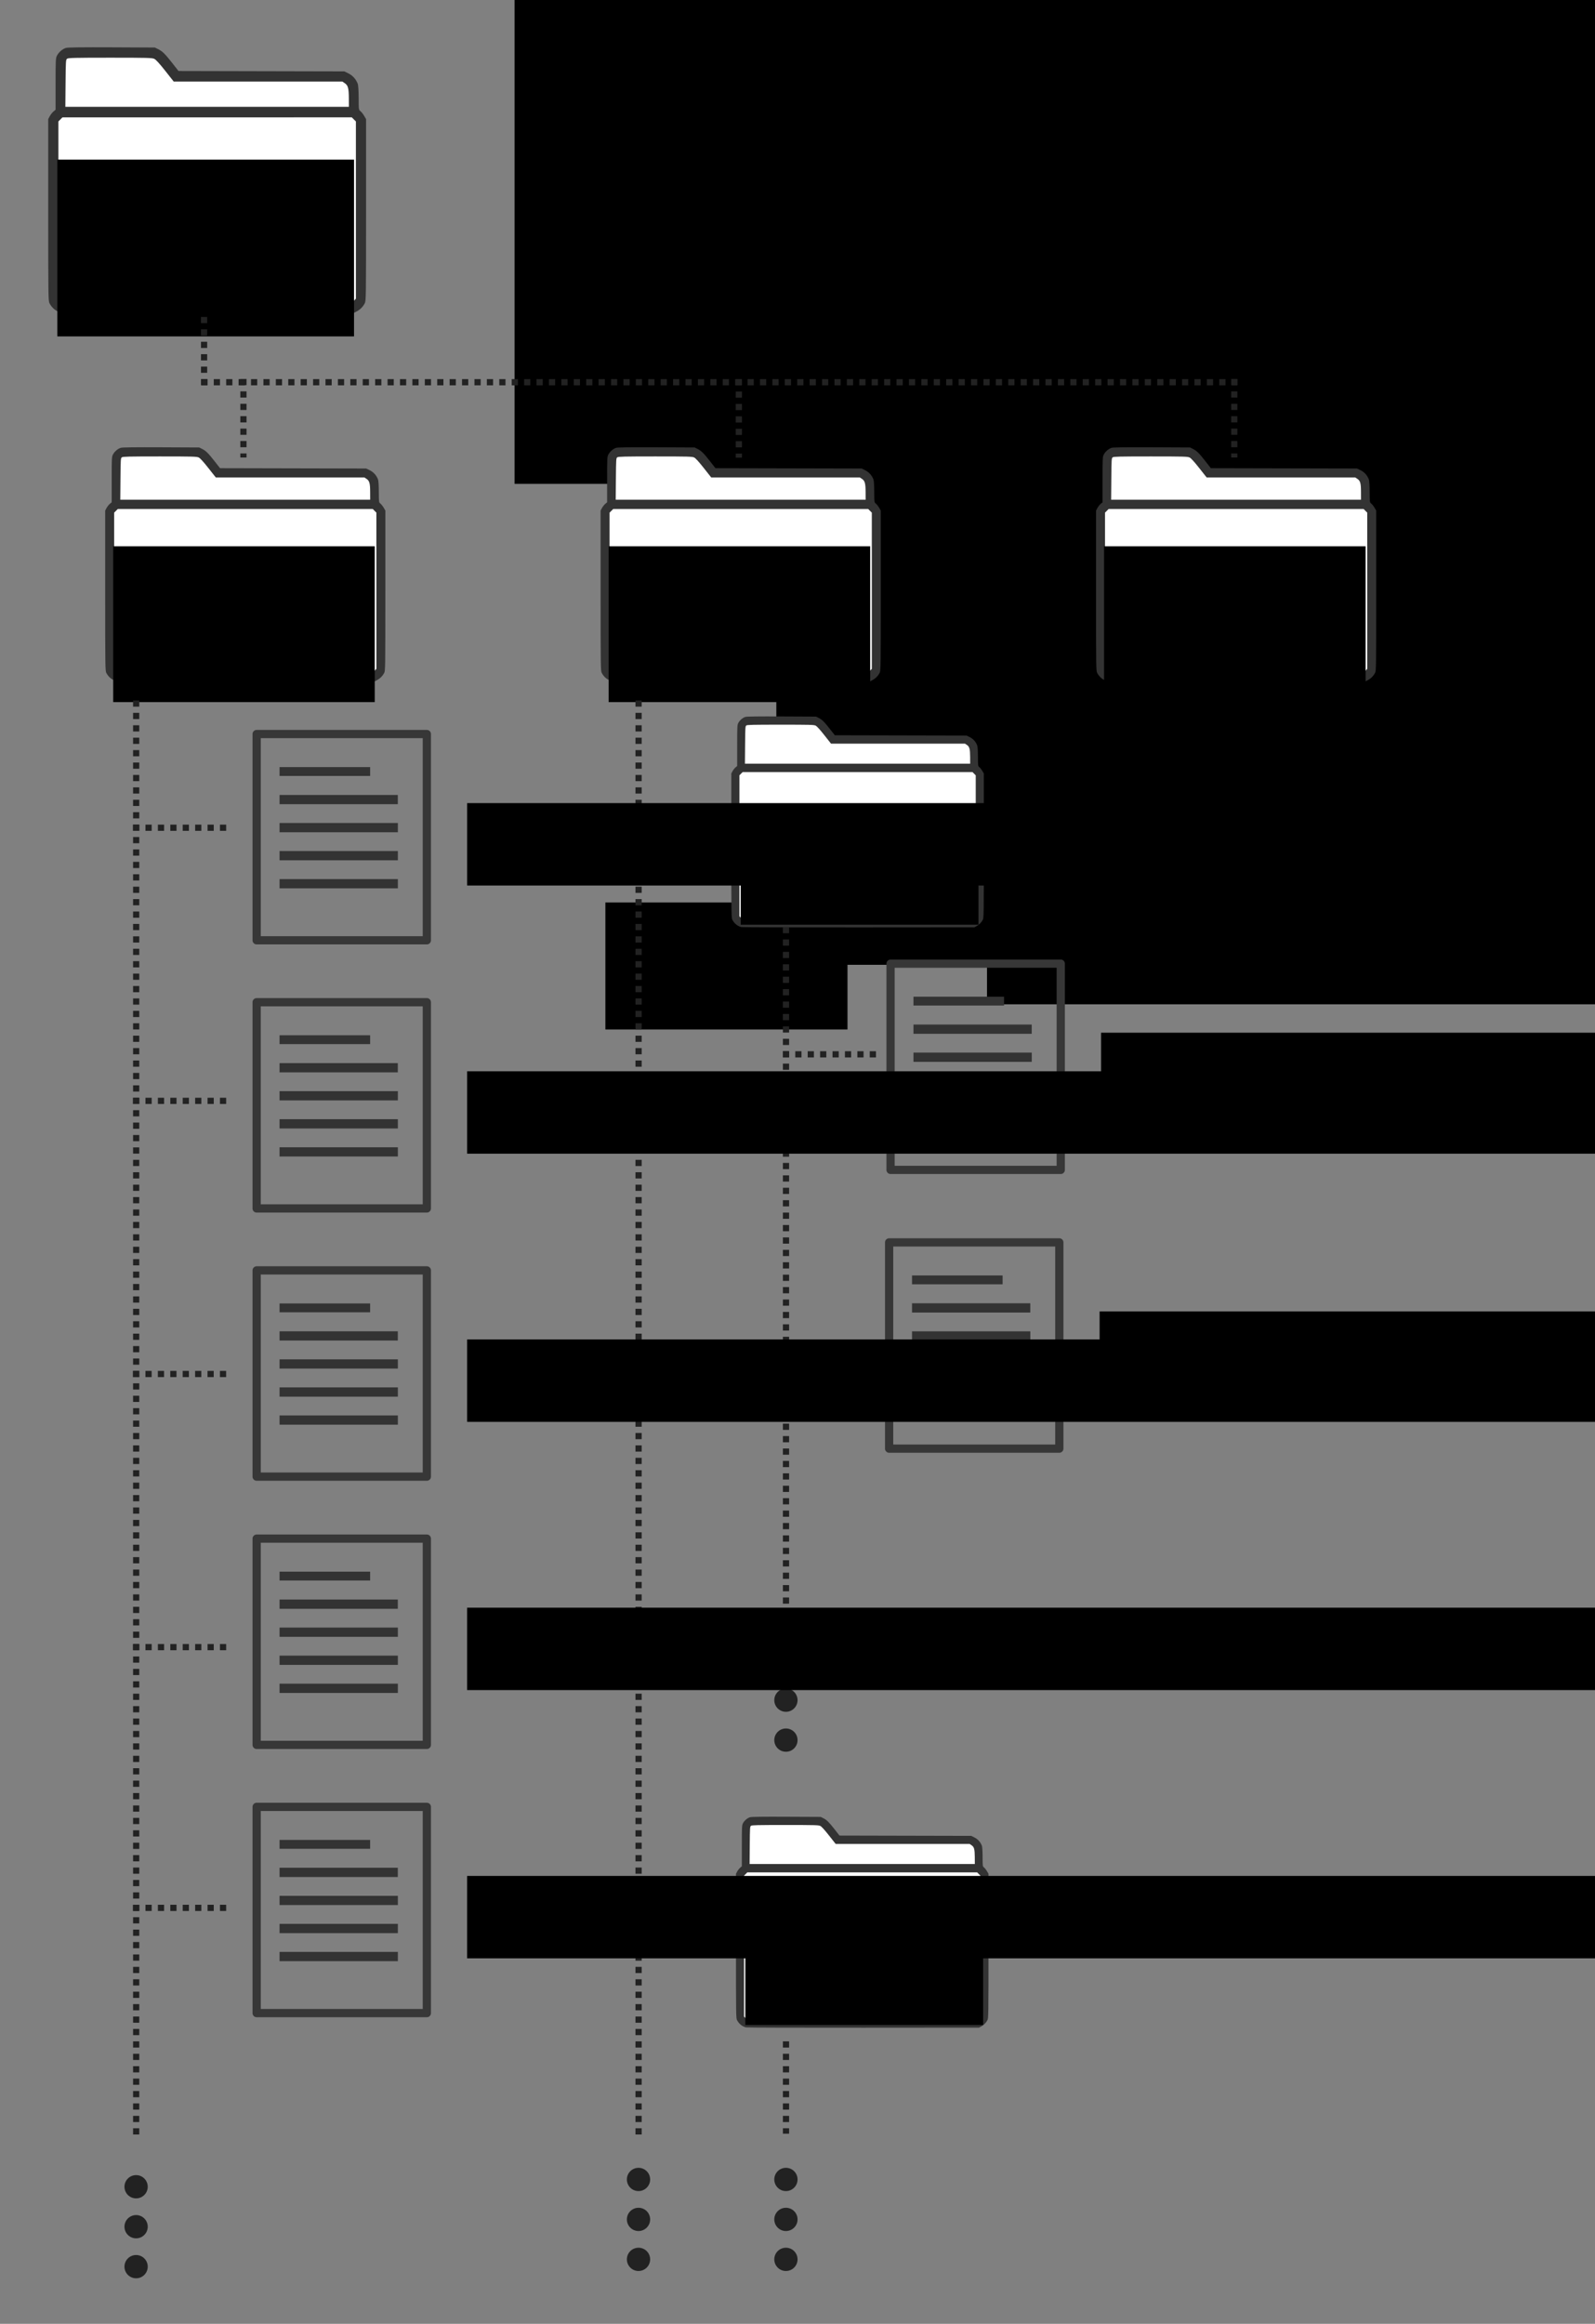<?xml version="1.0" encoding="UTF-8" standalone="no"?>
<!-- Created with Inkscape (http://www.inkscape.org/) -->

<svg
   xmlns:dc="http://purl.org/dc/elements/1.1/"
   xmlns:cc="http://creativecommons.org/ns#"
   xmlns:rdf="http://www.w3.org/1999/02/22-rdf-syntax-ns#"
   xmlns:svg="http://www.w3.org/2000/svg"
   xmlns="http://www.w3.org/2000/svg"
   xmlns:sodipodi="http://sodipodi.sourceforge.net/DTD/sodipodi-0.dtd"
   xmlns:inkscape="http://www.inkscape.org/namespaces/inkscape"
   version="1.1"
   id="svg1807"
   xml:space="preserve"
   width="67.991mm"
   height="99.042mm"
   viewBox="0 0 256.974 374.331"
   sodipodi:docname="schematic_design_dos.svg"
   inkscape:version="0.92.3 (2405546, 2018-03-11)"
   inkscape:export-filename="/home/sph/code/aiida/env/repo/aiida-core/docs/source/internals/include/images/repository/schematic_design_dos.png"
   inkscape:export-xdpi="300"
   inkscape:export-ydpi="300"><rect x="0" y="0" width="256.974" height="374.331" fill="#808080" stroke="none"/><defs
     id="defs1811" /><sodipodi:namedview
     pagecolor="#ffffff"
     bordercolor="#666666"
     borderopacity="1"
     objecttolerance="10"
     gridtolerance="10"
     guidetolerance="10"
     inkscape:pageopacity="0"
     inkscape:pageshadow="2"
     inkscape:window-width="3775"
     inkscape:window-height="2105"
     id="namedview1809"
     showgrid="false"
     showguides="false"
     units="mm"
     inkscape:measure-start="0,0"
     inkscape:measure-end="0,0"
     inkscape:zoom="4"
     inkscape:cx="33.433291"
     inkscape:cy="171.83944"
     inkscape:window-x="3265"
     inkscape:window-y="27"
     inkscape:window-maximized="1"
     inkscape:current-layer="layer3"
     fit-margin-top="2"
     fit-margin-left="2"
     fit-margin-right="2"
     fit-margin-bottom="2"
     inkscape:lockguides="true" /><g
     inkscape:groupmode="layer"
     id="layer3"
     inkscape:label="DOS base"
     style="display:inline"
     transform="translate(1.8908544e-6,-3.917846e-5)"><flowRoot
       transform="translate(-3.972,0.924)"
       style="font-style:normal;font-variant:normal;font-weight:normal;font-stretch:normal;font-size:13.333px;line-height:1.25;font-family:sans-serif;-inkscape-font-specification:sans-serif;letter-spacing:0px;word-spacing:0px;display:inline;fill:#000000;fill-opacity:1;stroke:none"
       id="flowRoot2750-8"
       xml:space="preserve"><flowRegion
         style="font-style:normal;font-variant:normal;font-weight:normal;font-stretch:normal;font-family:sans-serif;-inkscape-font-specification:sans-serif"
         id="flowRegion2752-1"><rect
           style="font-style:normal;font-variant:normal;font-weight:normal;font-stretch:normal;font-family:sans-serif;-inkscape-font-specification:sans-serif"
           y="7.412"
           x="162.988"
           height="153.442"
           width="348.25"
           id="rect2754-2" /></flowRegion><flowPara
         id="flowPara2756-4" /></flowRoot><flowRoot
       transform="translate(-3.972,0.924)"
       style="font-style:normal;font-variant:normal;font-weight:normal;font-stretch:normal;font-size:40px;line-height:1.25;font-family:sans-serif;-inkscape-font-specification:sans-serif;letter-spacing:0px;word-spacing:0px;display:inline;fill:#000000;fill-opacity:1;stroke:none"
       id="flowRoot2758-7"
       xml:space="preserve"><flowRegion
         style="font-style:normal;font-variant:normal;font-weight:normal;font-stretch:normal;font-family:sans-serif;-inkscape-font-specification:sans-serif"
         id="flowRegion2760-8"><rect
           style="font-style:normal;font-variant:normal;font-weight:normal;font-stretch:normal;font-family:sans-serif;-inkscape-font-specification:sans-serif"
           y="-3.194"
           x="129.047"
           height="157.685"
           width="347.897"
           id="rect2762-6" /></flowRegion><flowPara
         id="flowPara2764-3" /></flowRoot><flowRoot
       transform="translate(-3.972,0.924)"
       style="font-style:normal;font-variant:normal;font-weight:normal;font-stretch:normal;font-size:40px;line-height:1.25;font-family:'Accanthis ADF Std No3';-inkscape-font-specification:'Accanthis ADF Std No3';letter-spacing:0px;word-spacing:0px;display:inline;fill:#000000;fill-opacity:1;stroke:none"
       id="flowRoot2774-7"
       xml:space="preserve"><flowRegion
         id="flowRegion2776-7"><rect
           y="-11.105"
           x="86.875"
           height="88.125"
           width="139.5"
           id="rect2778-2" /></flowRegion><flowPara
         id="flowPara2780-3" /></flowRoot><flowRoot
       transform="matrix(1.269,0,0,1.269,-107.951,202.821)"
       style="font-style:normal;font-variant:normal;font-weight:normal;font-stretch:normal;font-size:8.407px;line-height:1.25;font-family:sans-serif;-inkscape-font-specification:sans-serif;letter-spacing:0px;word-spacing:0px;display:inline;fill:#000000;fill-opacity:1;stroke:none"
       id="flowRoot2766-3-5-79-7"
       xml:space="preserve"><flowRegion
         style="font-style:normal;font-variant:normal;font-weight:normal;font-stretch:normal;font-family:sans-serif;-inkscape-font-specification:sans-serif"
         id="flowRegion2768-0-6-7-2"><rect
           style="font-style:normal;font-variant:normal;font-weight:normal;font-stretch:normal;font-family:sans-serif;-inkscape-font-specification:sans-serif"
           y="-45.267"
           x="161.927"
           height="16.12"
           width="30.739"
           id="rect2770-3-5-2-5" /></flowRegion><flowPara
         id="flowPara2772-2-4-2-3" /></flowRoot><g
       style="display:inline"
       id="g2966-3-3-7"
       transform="matrix(1.333,0,0,-1.333,40.495,1017.944)" /><g
       style="display:inline"
       transform="matrix(1.333,0,0,-1.333,-214.91,1126.892)"
       id="g3379-6"><g
         style="display:inline"
         id="g43191-9-8-8"
         transform="matrix(0.107,0,0,-0.107,102.961,786.027)"><g
           id="g43186-2-4-1"><rect
             style="opacity:1;fill:#ffffff;fill-opacity:1;stroke:none;stroke-width:3;stroke-miterlimit:4;stroke-dasharray:none;stroke-dashoffset:0;stroke-opacity:1"
             id="rect43179-0-8-3"
             width="342"
             height="218"
             x="606.473"
             y="-426.351" /><path
             style="opacity:1;fill:#ffffff;fill-opacity:1;stroke:none;stroke-width:3;stroke-miterlimit:4;stroke-dasharray:none;stroke-dashoffset:0;stroke-opacity:1"
             d="m 611.473,-490.351 113.5,-0.5 7.5,8 16.5,22 h -137.5 z"
             id="rect43183-6-8-6"
             inkscape:connector-curvature="0"
             sodipodi:nodetypes="cccccc" /><rect
             style="opacity:1;fill:#ffffff;fill-opacity:1;stroke:none;stroke-width:3;stroke-miterlimit:4;stroke-dasharray:none;stroke-dashoffset:0;stroke-opacity:1"
             id="rect43181-8-3-4"
             width="325.5"
             height="34.5"
             x="613.473"
             y="-464.851" /></g><path
           inkscape:connector-curvature="0"
           id="path24637-9-8-0"
           d="m 613.239,-201.786 c -5.465,-1.339 -9.897,-4.929 -12.789,-10.359 -1.42,-2.665 -1.477,-6.787 -1.477,-105.411 V -420.193 l 1.749,-3.269 c 0.962,-1.798 2.834,-4.182 4.161,-5.299 l 2.412,-2.03 v -29.011 c 0,-27.154 0.099,-29.204 1.538,-32.027 2.051,-4.02 6.435,-7.755 10.333,-8.805 2.153,-0.58 18.8,-0.782 51.725,-0.628 l 48.551,0.227 3.642,1.813 c 4.944,2.461 7.898,5.366 16.077,15.809 l 6.973,8.904 93.65,0.211 93.65,0.211 4.645,2.281 c 4.809,2.361 8.643,6.664 10.552,11.84 0.565,1.532 0.954,7.772 0.991,15.883 0.06,13.275 0.073,13.369 2.042,14.919 1.09,0.857 2.963,3.227 4.161,5.266 l 2.179,3.707 v 102.637 c 0,98.624 -0.058,102.746 -1.477,105.411 -2.068,3.883 -5.116,6.987 -8.826,8.989 l -3.17,1.711 -164.458,0.121 c -90.452,0.067 -165.527,-0.141 -166.835,-0.462 z m 331.144,-13.374 2.13,-2.223 v -100.079 -100.079 l -2.317,-2.317 -2.317,-2.317 H 778.489 615.099 l -2.317,2.317 -2.317,2.317 v 100.213 100.213 l 2.089,2.089 2.089,2.09 H 778.449 942.254 Z m -5.841,-228.612 c -0.052,-11.33 -0.92,-14.518 -4.63,-17.013 l -2.693,-1.811 h -95.245 -95.245 l -9.605,-12.172 c -6.533,-8.279 -10.483,-12.588 -12.349,-13.474 -2.449,-1.162 -7.799,-1.302 -49.828,-1.302 -39.399,0 -47.336,0.184 -48.623,1.124 -1.462,1.068 -1.55,2.45 -1.767,27.74 l -0.229,26.616 h 160.129 160.129 l -0.045,-9.709 z"
           style="fill:#333333;fill-opacity:1" /></g><flowRoot
         xml:space="preserve"
         id="flowRoot2766-7-3"
         style="font-style:normal;font-variant:normal;font-weight:normal;font-stretch:normal;font-size:5.255px;line-height:1.25;font-family:sans-serif;-inkscape-font-specification:sans-serif;letter-spacing:0px;word-spacing:0px;fill:#000000;fill-opacity:1;stroke:none"
         transform="matrix(0.952,0,0,-0.952,15.707,775.569)"><flowRegion
           id="flowRegion2768-5-5"
           style="font-style:normal;font-variant:normal;font-weight:normal;font-stretch:normal;font-family:sans-serif;-inkscape-font-specification:sans-serif"><rect
             id="rect2770-2-8"
             width="37.67"
             height="22.437"
             x="160.129"
             y="-53.067"
             style="font-style:normal;font-variant:normal;font-weight:normal;font-stretch:normal;font-family:sans-serif;-inkscape-font-specification:sans-serif" /></flowRegion><flowPara
           id="flowPara2772-4-5"
           style="font-style:normal;font-variant:normal;font-weight:bold;font-stretch:normal;font-family:sans-serif;-inkscape-font-specification:'sans-serif Bold';text-align:center;text-anchor:middle;fill:#222222;fill-opacity:1">CONTAINER</flowPara></flowRoot></g><path
       style="display:inline;fill:none;stroke:#222222;stroke-width:1;stroke-linecap:butt;stroke-linejoin:miter;stroke-miterlimit:4;stroke-dasharray:1, 1;stroke-dashoffset:0;stroke-opacity:1"
       d="M 32.88,51.054 V 62.364"
       id="path3124-5-1-0"
       inkscape:connector-curvature="0"
       sodipodi:nodetypes="cc" /><g
       style="display:inline"
       transform="matrix(1.175,0,0,-1.175,-179.338,1058.654)"
       id="g3379-6-9"><g
         style="display:inline"
         id="g43191-9-8-8-3"
         transform="matrix(0.107,0,0,-0.107,102.961,786.027)"><g
           id="g43186-2-4-1-7"><rect
             style="opacity:1;fill:#ffffff;fill-opacity:1;stroke:none;stroke-width:3;stroke-miterlimit:4;stroke-dasharray:none;stroke-dashoffset:0;stroke-opacity:1"
             id="rect43179-0-8-3-4"
             width="342"
             height="218"
             x="606.473"
             y="-426.351" /><path
             style="opacity:1;fill:#ffffff;fill-opacity:1;stroke:none;stroke-width:3;stroke-miterlimit:4;stroke-dasharray:none;stroke-dashoffset:0;stroke-opacity:1"
             d="m 611.473,-490.351 113.5,-0.5 7.5,8 16.5,22 h -137.5 z"
             id="rect43183-6-8-6-5"
             inkscape:connector-curvature="0"
             sodipodi:nodetypes="cccccc" /><rect
             style="opacity:1;fill:#ffffff;fill-opacity:1;stroke:none;stroke-width:3;stroke-miterlimit:4;stroke-dasharray:none;stroke-dashoffset:0;stroke-opacity:1"
             id="rect43181-8-3-4-2"
             width="325.5"
             height="34.5"
             x="613.473"
             y="-464.851" /></g><path
           inkscape:connector-curvature="0"
           id="path24637-9-8-0-5"
           d="m 613.239,-201.786 c -5.465,-1.339 -9.897,-4.929 -12.789,-10.359 -1.42,-2.665 -1.477,-6.787 -1.477,-105.411 V -420.193 l 1.749,-3.269 c 0.962,-1.798 2.834,-4.182 4.161,-5.299 l 2.412,-2.03 v -29.011 c 0,-27.154 0.099,-29.204 1.538,-32.027 2.051,-4.02 6.435,-7.755 10.333,-8.805 2.153,-0.58 18.8,-0.782 51.725,-0.628 l 48.551,0.227 3.642,1.813 c 4.944,2.461 7.898,5.366 16.077,15.809 l 6.973,8.904 93.65,0.211 93.65,0.211 4.645,2.281 c 4.809,2.361 8.643,6.664 10.552,11.84 0.565,1.532 0.954,7.772 0.991,15.883 0.06,13.275 0.073,13.369 2.042,14.919 1.09,0.857 2.963,3.227 4.161,5.266 l 2.179,3.707 v 102.637 c 0,98.624 -0.058,102.746 -1.477,105.411 -2.068,3.883 -5.116,6.987 -8.826,8.989 l -3.17,1.711 -164.458,0.121 c -90.452,0.067 -165.527,-0.141 -166.835,-0.462 z m 331.144,-13.374 2.13,-2.223 v -100.079 -100.079 l -2.317,-2.317 -2.317,-2.317 H 778.489 615.099 l -2.317,2.317 -2.317,2.317 v 100.213 100.213 l 2.089,2.089 2.089,2.09 H 778.449 942.254 Z m -5.841,-228.612 c -0.052,-11.33 -0.92,-14.518 -4.63,-17.013 l -2.693,-1.811 h -95.245 -95.245 l -9.605,-12.172 c -6.533,-8.279 -10.483,-12.588 -12.349,-13.474 -2.449,-1.162 -7.799,-1.302 -49.828,-1.302 -39.399,0 -47.336,0.184 -48.623,1.124 -1.462,1.068 -1.55,2.45 -1.767,27.74 l -0.229,26.616 h 160.129 160.129 l -0.045,-9.709 z"
           style="fill:#333333;fill-opacity:1" /></g><flowRoot
         xml:space="preserve"
         id="flowRoot2766-7-3-4"
         style="font-style:normal;font-variant:normal;font-weight:normal;font-stretch:normal;font-size:6.306px;line-height:1.25;font-family:sans-serif;-inkscape-font-specification:sans-serif;letter-spacing:0px;word-spacing:0px;fill:#000000;fill-opacity:1;stroke:none"
         transform="matrix(0.952,0,0,-0.952,15.707,775.569)"><flowRegion
           id="flowRegion2768-5-5-7"
           style="font-style:normal;font-variant:normal;font-weight:normal;font-stretch:normal;font-family:sans-serif;-inkscape-font-specification:sans-serif"><rect
             id="rect2770-2-8-4"
             width="37.67"
             height="22.437"
             x="160.129"
             y="-53.067"
             style="font-style:normal;font-variant:normal;font-weight:normal;font-stretch:normal;font-family:sans-serif;-inkscape-font-specification:sans-serif" /></flowRegion><flowPara
           id="flowPara2772-4-5-4"
           style="font-style:normal;font-variant:normal;font-weight:bold;font-stretch:normal;font-family:sans-serif;-inkscape-font-specification:'sans-serif Bold';text-align:center;text-anchor:middle;fill:#222222;fill-opacity:1">PACKED</flowPara></flowRoot></g><g
       style="display:inline"
       transform="matrix(1.175,0,0,-1.175,-99.519,1058.654)"
       id="g3379-6-3"><g
         style="display:inline"
         id="g43191-9-8-8-0"
         transform="matrix(0.107,0,0,-0.107,102.961,786.027)"><g
           id="g43186-2-4-1-78"><rect
             style="opacity:1;fill:#ffffff;fill-opacity:1;stroke:none;stroke-width:3;stroke-miterlimit:4;stroke-dasharray:none;stroke-dashoffset:0;stroke-opacity:1"
             id="rect43179-0-8-3-6"
             width="342"
             height="218"
             x="606.473"
             y="-426.351" /><path
             style="opacity:1;fill:#ffffff;fill-opacity:1;stroke:none;stroke-width:3;stroke-miterlimit:4;stroke-dasharray:none;stroke-dashoffset:0;stroke-opacity:1"
             d="m 611.473,-490.351 113.5,-0.5 7.5,8 16.5,22 h -137.5 z"
             id="rect43183-6-8-6-8"
             inkscape:connector-curvature="0"
             sodipodi:nodetypes="cccccc" /><rect
             style="opacity:1;fill:#ffffff;fill-opacity:1;stroke:none;stroke-width:3;stroke-miterlimit:4;stroke-dasharray:none;stroke-dashoffset:0;stroke-opacity:1"
             id="rect43181-8-3-4-8"
             width="325.5"
             height="34.5"
             x="613.473"
             y="-464.851" /></g><path
           inkscape:connector-curvature="0"
           id="path24637-9-8-0-4"
           d="m 613.239,-201.786 c -5.465,-1.339 -9.897,-4.929 -12.789,-10.359 -1.42,-2.665 -1.477,-6.787 -1.477,-105.411 V -420.193 l 1.749,-3.269 c 0.962,-1.798 2.834,-4.182 4.161,-5.299 l 2.412,-2.03 v -29.011 c 0,-27.154 0.099,-29.204 1.538,-32.027 2.051,-4.02 6.435,-7.755 10.333,-8.805 2.153,-0.58 18.8,-0.782 51.725,-0.628 l 48.551,0.227 3.642,1.813 c 4.944,2.461 7.898,5.366 16.077,15.809 l 6.973,8.904 93.65,0.211 93.65,0.211 4.645,2.281 c 4.809,2.361 8.643,6.664 10.552,11.84 0.565,1.532 0.954,7.772 0.991,15.883 0.06,13.275 0.073,13.369 2.042,14.919 1.09,0.857 2.963,3.227 4.161,5.266 l 2.179,3.707 v 102.637 c 0,98.624 -0.058,102.746 -1.477,105.411 -2.068,3.883 -5.116,6.987 -8.826,8.989 l -3.17,1.711 -164.458,0.121 c -90.452,0.067 -165.527,-0.141 -166.835,-0.462 z m 331.144,-13.374 2.13,-2.223 v -100.079 -100.079 l -2.317,-2.317 -2.317,-2.317 H 778.489 615.099 l -2.317,2.317 -2.317,2.317 v 100.213 100.213 l 2.089,2.089 2.089,2.09 H 778.449 942.254 Z m -5.841,-228.612 c -0.052,-11.33 -0.92,-14.518 -4.63,-17.013 l -2.693,-1.811 h -95.245 -95.245 l -9.605,-12.172 c -6.533,-8.279 -10.483,-12.588 -12.349,-13.474 -2.449,-1.162 -7.799,-1.302 -49.828,-1.302 -39.399,0 -47.336,0.184 -48.623,1.124 -1.462,1.068 -1.55,2.45 -1.767,27.74 l -0.229,26.616 h 160.129 160.129 l -0.045,-9.709 z"
           style="fill:#333333;fill-opacity:1" /></g><flowRoot
         xml:space="preserve"
         id="flowRoot2766-7-3-3"
         style="font-style:normal;font-variant:normal;font-weight:normal;font-stretch:normal;font-size:6.306px;line-height:1.25;font-family:sans-serif;-inkscape-font-specification:sans-serif;letter-spacing:0px;word-spacing:0px;fill:#000000;fill-opacity:1;stroke:none"
         transform="matrix(0.952,0,0,-0.952,15.707,775.569)"><flowRegion
           id="flowRegion2768-5-5-1"
           style="font-style:normal;font-variant:normal;font-weight:normal;font-stretch:normal;font-family:sans-serif;-inkscape-font-specification:sans-serif"><rect
             id="rect2770-2-8-49"
             width="37.67"
             height="22.437"
             x="160.129"
             y="-53.067"
             style="font-style:normal;font-variant:normal;font-weight:normal;font-stretch:normal;font-family:sans-serif;-inkscape-font-specification:sans-serif" /></flowRegion><flowPara
           id="flowPara2772-4-5-2"
           style="font-style:normal;font-variant:normal;font-weight:bold;font-stretch:normal;font-family:sans-serif;-inkscape-font-specification:'sans-serif Bold';text-align:center;text-anchor:middle;fill:#222222;fill-opacity:1">LOOSE</flowPara></flowRoot></g><g
       style="display:inline"
       transform="matrix(1.175,0,0,-1.175,-19.7,1058.654)"
       id="g3379-6-3-6"><g
         style="display:inline"
         id="g43191-9-8-8-0-8"
         transform="matrix(0.107,0,0,-0.107,102.961,786.027)"><g
           id="g43186-2-4-1-78-9"><rect
             style="opacity:1;fill:#ffffff;fill-opacity:1;stroke:none;stroke-width:3;stroke-miterlimit:4;stroke-dasharray:none;stroke-dashoffset:0;stroke-opacity:1"
             id="rect43179-0-8-3-6-2"
             width="342"
             height="218"
             x="606.473"
             y="-426.351" /><path
             style="opacity:1;fill:#ffffff;fill-opacity:1;stroke:none;stroke-width:3;stroke-miterlimit:4;stroke-dasharray:none;stroke-dashoffset:0;stroke-opacity:1"
             d="m 611.473,-490.351 113.5,-0.5 7.5,8 16.5,22 h -137.5 z"
             id="rect43183-6-8-6-8-6"
             inkscape:connector-curvature="0"
             sodipodi:nodetypes="cccccc" /><rect
             style="opacity:1;fill:#ffffff;fill-opacity:1;stroke:none;stroke-width:3;stroke-miterlimit:4;stroke-dasharray:none;stroke-dashoffset:0;stroke-opacity:1"
             id="rect43181-8-3-4-8-6"
             width="325.5"
             height="34.5"
             x="613.473"
             y="-464.851" /></g><path
           inkscape:connector-curvature="0"
           id="path24637-9-8-0-4-4"
           d="m 613.239,-201.786 c -5.465,-1.339 -9.897,-4.929 -12.789,-10.359 -1.42,-2.665 -1.477,-6.787 -1.477,-105.411 V -420.193 l 1.749,-3.269 c 0.962,-1.798 2.834,-4.182 4.161,-5.299 l 2.412,-2.03 v -29.011 c 0,-27.154 0.099,-29.204 1.538,-32.027 2.051,-4.02 6.435,-7.755 10.333,-8.805 2.153,-0.58 18.8,-0.782 51.725,-0.628 l 48.551,0.227 3.642,1.813 c 4.944,2.461 7.898,5.366 16.077,15.809 l 6.973,8.904 93.65,0.211 93.65,0.211 4.645,2.281 c 4.809,2.361 8.643,6.664 10.552,11.84 0.565,1.532 0.954,7.772 0.991,15.883 0.06,13.275 0.073,13.369 2.042,14.919 1.09,0.857 2.963,3.227 4.161,5.266 l 2.179,3.707 v 102.637 c 0,98.624 -0.058,102.746 -1.477,105.411 -2.068,3.883 -5.116,6.987 -8.826,8.989 l -3.17,1.711 -164.458,0.121 c -90.452,0.067 -165.527,-0.141 -166.835,-0.462 z m 331.144,-13.374 2.13,-2.223 v -100.079 -100.079 l -2.317,-2.317 -2.317,-2.317 H 778.489 615.099 l -2.317,2.317 -2.317,2.317 v 100.213 100.213 l 2.089,2.089 2.089,2.09 H 778.449 942.254 Z m -5.841,-228.612 c -0.052,-11.33 -0.92,-14.518 -4.63,-17.013 l -2.693,-1.811 h -95.245 -95.245 l -9.605,-12.172 c -6.533,-8.279 -10.483,-12.588 -12.349,-13.474 -2.449,-1.162 -7.799,-1.302 -49.828,-1.302 -39.399,0 -47.336,0.184 -48.623,1.124 -1.462,1.068 -1.55,2.45 -1.767,27.74 l -0.229,26.616 h 160.129 160.129 l -0.045,-9.709 z"
           style="fill:#333333;fill-opacity:1" /></g><flowRoot
         xml:space="preserve"
         id="flowRoot2766-7-3-3-9"
         style="font-style:normal;font-variant:normal;font-weight:normal;font-stretch:normal;font-size:6.306px;line-height:1.25;font-family:sans-serif;-inkscape-font-specification:sans-serif;letter-spacing:0px;word-spacing:0px;fill:#000000;fill-opacity:1;stroke:none"
         transform="matrix(0.952,0,0,-0.952,15.707,775.569)"><flowRegion
           id="flowRegion2768-5-5-1-5"
           style="font-style:normal;font-variant:normal;font-weight:normal;font-stretch:normal;font-family:sans-serif;-inkscape-font-specification:sans-serif"><rect
             id="rect2770-2-8-49-0"
             width="37.67"
             height="22.437"
             x="160.129"
             y="-53.067"
             style="font-style:normal;font-variant:normal;font-weight:normal;font-stretch:normal;font-family:sans-serif;-inkscape-font-specification:sans-serif" /></flowRegion><flowPara
           id="flowPara2772-4-5-2-4"
           style="font-style:normal;font-variant:normal;font-weight:bold;font-stretch:normal;font-family:sans-serif;-inkscape-font-specification:'sans-serif Bold';text-align:center;text-anchor:middle;fill:#222222;fill-opacity:1">SCRATCH</flowPara></flowRoot></g><path
       sodipodi:nodetypes="cc"
       inkscape:connector-curvature="0"
       id="path3124-5-1-0-8"
       d="M 32.441,61.57 H 199.355"
       style="display:inline;fill:none;stroke:#222222;stroke-width:1;stroke-linecap:butt;stroke-linejoin:miter;stroke-miterlimit:4;stroke-dasharray:1, 1;stroke-dashoffset:0;stroke-opacity:1" /><path
       sodipodi:nodetypes="cc"
       inkscape:connector-curvature="0"
       id="path3124-5-1-0-7"
       d="M 39.219,61.042 V 73.698"
       style="display:inline;fill:none;stroke:#222222;stroke-width:1;stroke-linecap:butt;stroke-linejoin:miter;stroke-miterlimit:4;stroke-dasharray:1, 1;stroke-dashoffset:0;stroke-opacity:1" /><path
       sodipodi:nodetypes="cc"
       inkscape:connector-curvature="0"
       id="path3124-5-1-0-7-1"
       d="M 119.038,61.065 V 73.721"
       style="display:inline;fill:none;stroke:#222222;stroke-width:1;stroke-linecap:butt;stroke-linejoin:miter;stroke-miterlimit:4;stroke-dasharray:1, 1;stroke-dashoffset:0;stroke-opacity:1" /><path
       sodipodi:nodetypes="cc"
       inkscape:connector-curvature="0"
       id="path3124-5-1-0-7-7"
       d="M 198.856,61.042 V 73.698"
       style="display:inline;fill:none;stroke:#222222;stroke-width:1;stroke-linecap:butt;stroke-linejoin:miter;stroke-miterlimit:4;stroke-dasharray:1, 1;stroke-dashoffset:0;stroke-opacity:1" /></g><g
     inkscape:groupmode="layer"
     id="layer1"
     inkscape:label="DOS loose"
     style="display:inline"><g
       style="display:inline"
       id="g4220"
       transform="translate(74.5,3.514)"><g
         id="g2966-1-1-3"
         transform="matrix(1.333,0,0,-1.333,-0.401,1001.324)"
         style="display:inline"><g
           style="display:inline"
           id="g43191-9-0-2-9-4-6-0-6"
           transform="matrix(0.085,0,0,-0.085,-18.11,624.633)"><g
             id="g43186-2-9-0-2-5-3-2-7"><rect
               style="opacity:1;fill:#ffffff;fill-opacity:1;stroke:none;stroke-width:3;stroke-miterlimit:4;stroke-dasharray:none;stroke-dashoffset:0;stroke-opacity:1"
               id="rect43179-0-3-2-2-0-0-5-5"
               width="342"
               height="218"
               x="606.473"
               y="-426.351" /><path
               style="opacity:1;fill:#ffffff;fill-opacity:1;stroke:none;stroke-width:3;stroke-miterlimit:4;stroke-dasharray:none;stroke-dashoffset:0;stroke-opacity:1"
               d="m 611.473,-490.351 113.5,-0.5 7.5,8 16.5,22 h -137.5 z"
               id="rect43183-6-6-3-8-3-2-1-3"
               inkscape:connector-curvature="0"
               sodipodi:nodetypes="cccccc" /><rect
               style="opacity:1;fill:#ffffff;fill-opacity:1;stroke:none;stroke-width:3;stroke-miterlimit:4;stroke-dasharray:none;stroke-dashoffset:0;stroke-opacity:1"
               id="rect43181-8-0-7-9-6-1-9-56"
               width="325.5"
               height="34.5"
               x="613.473"
               y="-464.851" /></g><path
             inkscape:connector-curvature="0"
             id="path24637-9-6-5-7-1-5-7-2"
             d="m 613.239,-201.786 c -5.465,-1.339 -9.897,-4.929 -12.789,-10.359 -1.42,-2.665 -1.477,-6.787 -1.477,-105.411 V -420.193 l 1.749,-3.269 c 0.962,-1.798 2.834,-4.182 4.161,-5.299 l 2.412,-2.03 v -29.011 c 0,-27.154 0.099,-29.204 1.538,-32.027 2.051,-4.02 6.435,-7.755 10.333,-8.805 2.153,-0.58 18.8,-0.782 51.725,-0.628 l 48.551,0.227 3.642,1.813 c 4.944,2.461 7.898,5.366 16.077,15.809 l 6.973,8.904 93.65,0.211 93.65,0.211 4.645,2.281 c 4.809,2.361 8.643,6.664 10.552,11.84 0.565,1.532 0.954,7.772 0.991,15.883 0.06,13.275 0.073,13.369 2.042,14.919 1.09,0.857 2.963,3.227 4.161,5.266 l 2.179,3.707 v 102.637 c 0,98.624 -0.058,102.746 -1.477,105.411 -2.068,3.883 -5.116,6.987 -8.826,8.989 l -3.17,1.711 -164.458,0.121 c -90.452,0.067 -165.527,-0.141 -166.835,-0.462 z m 331.144,-13.374 2.13,-2.223 v -100.079 -100.079 l -2.317,-2.317 -2.317,-2.317 H 778.489 615.099 l -2.317,2.317 -2.317,2.317 v 100.213 100.213 l 2.089,2.089 2.089,2.09 H 778.449 942.254 Z m -5.841,-228.612 c -0.052,-11.33 -0.92,-14.518 -4.63,-17.013 l -2.693,-1.811 h -95.245 -95.245 l -9.605,-12.172 c -6.533,-8.279 -10.483,-12.588 -12.349,-13.474 -2.449,-1.162 -7.799,-1.302 -49.828,-1.302 -39.399,0 -47.336,0.184 -48.623,1.124 -1.462,1.068 -1.55,2.45 -1.767,27.74 l -0.229,26.616 h 160.129 160.129 l -0.045,-9.709 z"
             style="fill:#333333;fill-opacity:1" /></g><flowRoot
           xml:space="preserve"
           id="flowRoot2766-3-5-2-6-1-9"
           style="font-style:normal;font-variant:normal;font-weight:normal;font-stretch:normal;font-size:8.407px;line-height:1.25;font-family:sans-serif;-inkscape-font-specification:sans-serif;text-align:center;letter-spacing:0px;word-spacing:0px;text-anchor:middle;fill:#000000;fill-opacity:1;stroke:none"
           transform="matrix(0.952,0,0,-0.952,-110.856,613.57)"><flowRegion
             id="flowRegion2768-0-6-2-5-3-1"
             style="font-style:normal;font-variant:normal;font-weight:normal;font-stretch:normal;font-family:sans-serif;-inkscape-font-specification:sans-serif;text-align:center;text-anchor:middle"><rect
               id="rect2770-3-5-1-0-1-2"
               width="30.188"
               height="14.993"
               x="152.09"
               y="-44.934"
               style="font-style:normal;font-variant:normal;font-weight:normal;font-stretch:normal;font-family:sans-serif;-inkscape-font-specification:sans-serif;text-align:center;text-anchor:middle" /></flowRegion><flowPara
             id="flowPara2772-2-4-7-0-2-70"
             style="font-style:normal;font-variant:normal;font-weight:bold;font-stretch:normal;font-family:sans-serif;-inkscape-font-specification:'sans-serif Bold';fill:#222222;fill-opacity:1">00</flowPara></flowRoot></g><path
         sodipodi:nodetypes="cc"
         inkscape:connector-curvature="0"
         id="path3126-1-0-9"
         d="m 27.882,129.823 h 15.344"
         style="display:inline;fill:none;stroke:#222222;stroke-width:1;stroke-linecap:butt;stroke-linejoin:miter;stroke-miterlimit:4;stroke-dasharray:1, 1;stroke-dashoffset:0;stroke-opacity:1" /><g
         transform="matrix(1.333,0,0,-1.333,-169.535,1176.762)"
         id="g3585-6-3"
         style="display:inline"><g
           id="g3122-5-5-8-6"
           transform="translate(93.297,79.341)"><rect
             transform="scale(1,-1)"
             y="-689.637"
             x="85.634"
             height="24.924"
             width="20.571"
             id="rect2546-0-7-7-0"
             style="opacity:1;fill:none;fill-opacity:1;stroke:#373737;stroke-width:0.995;stroke-linejoin:round;stroke-miterlimit:4;stroke-dasharray:none;stroke-dashoffset:0;stroke-opacity:1" /><path
             inkscape:connector-curvature="0"
             id="path2548-5-4-4-62"
             d="M 88.403,685.108 H 99.351"
             style="fill:none;stroke:#333333;stroke-width:1.069;stroke-linecap:butt;stroke-linejoin:round;stroke-miterlimit:4;stroke-dasharray:none;stroke-opacity:1" /><path
             inkscape:connector-curvature="0"
             id="path2548-3-7-1-9-6"
             d="M 88.403,681.718 H 102.696"
             style="fill:none;stroke:#333333;stroke-width:1.119;stroke-linecap:butt;stroke-linejoin:round;stroke-miterlimit:4;stroke-dasharray:none;stroke-opacity:1" /><path
             inkscape:connector-curvature="0"
             id="path2548-3-6-3-2-2-1"
             d="M 88.403,678.329 H 102.702"
             style="fill:none;stroke:#333333;stroke-width:1.119;stroke-linecap:butt;stroke-linejoin:round;stroke-miterlimit:4;stroke-dasharray:none;stroke-opacity:1" /><path
             inkscape:connector-curvature="0"
             id="path2548-3-1-2-2-4-8"
             d="M 88.403,674.939 H 102.702"
             style="fill:none;stroke:#333333;stroke-width:1.119;stroke-linecap:butt;stroke-linejoin:round;stroke-miterlimit:4;stroke-dasharray:none;stroke-opacity:1" /><path
             inkscape:connector-curvature="0"
             id="path2548-3-2-7-1-4-7"
             d="M 88.403,671.549 H 102.702"
             style="fill:none;stroke:#333333;stroke-width:1.119;stroke-linecap:butt;stroke-linejoin:round;stroke-miterlimit:4;stroke-dasharray:none;stroke-opacity:1" /></g><flowRoot
           xml:space="preserve"
           id="flowRoot2766-3-5-2-9-7-2-9-6-5-9"
           style="font-style:normal;font-variant:normal;font-weight:normal;font-stretch:normal;font-size:8.407px;line-height:1.25;font-family:sans-serif;-inkscape-font-specification:sans-serif;text-align:start;letter-spacing:0px;word-spacing:0px;text-anchor:start;fill:#000000;fill-opacity:1;stroke:none"
           transform="matrix(0.952,0,0,-0.952,59.582,717.855)"><flowRegion
             id="flowRegion2768-0-6-2-50-6-1-4-2-9-2"
             style="font-style:normal;font-variant:normal;font-weight:normal;font-stretch:normal;font-family:sans-serif;-inkscape-font-specification:sans-serif;text-align:start;text-anchor:start"><rect
               id="rect2770-3-5-1-6-9-3-1-0-1-0"
               width="190.979"
               height="10.461"
               x="152.09"
               y="-44.934"
               style="font-style:normal;font-variant:normal;font-weight:normal;font-stretch:normal;font-family:sans-serif;-inkscape-font-specification:sans-serif;text-align:start;text-anchor:start" /></flowRegion><flowPara
             id="flowPara2772-2-4-7-08-1-4-9-2-2-2"
             style="font-style:normal;font-variant:normal;font-weight:bold;font-stretch:normal;font-family:sans-serif;-inkscape-font-specification:'sans-serif Bold';text-align:start;text-anchor:start;fill:#222222;fill-opacity:1">9a5d92c28a</flowPara></flowRoot></g><g
         transform="matrix(1.333,0,0,-1.333,0.35,1178.566)"
         id="g2966-8-3"
         style="display:inline"><g
           style="display:inline"
           id="g43191-9-0-2-9-4-9-7"
           transform="matrix(0.085,0,0,-0.085,-18.11,624.633)"><g
             id="g43186-2-9-0-2-5-60-5"><rect
               style="opacity:1;fill:#ffffff;fill-opacity:1;stroke:none;stroke-width:3;stroke-miterlimit:4;stroke-dasharray:none;stroke-dashoffset:0;stroke-opacity:1"
               id="rect43179-0-3-2-2-0-64-9"
               width="342"
               height="218"
               x="606.473"
               y="-426.351" /><path
               style="opacity:1;fill:#ffffff;fill-opacity:1;stroke:none;stroke-width:3;stroke-miterlimit:4;stroke-dasharray:none;stroke-dashoffset:0;stroke-opacity:1"
               d="m 611.473,-490.351 113.5,-0.5 7.5,8 16.5,22 h -137.5 z"
               id="rect43183-6-6-3-8-3-09-2"
               inkscape:connector-curvature="0"
               sodipodi:nodetypes="cccccc" /><rect
               style="opacity:1;fill:#ffffff;fill-opacity:1;stroke:none;stroke-width:3;stroke-miterlimit:4;stroke-dasharray:none;stroke-dashoffset:0;stroke-opacity:1"
               id="rect43181-8-0-7-9-6-4-2"
               width="325.5"
               height="34.5"
               x="613.473"
               y="-464.851" /></g><path
             inkscape:connector-curvature="0"
             id="path24637-9-6-5-7-1-54-8"
             d="m 613.239,-201.786 c -5.465,-1.339 -9.897,-4.929 -12.789,-10.359 -1.42,-2.665 -1.477,-6.787 -1.477,-105.411 V -420.193 l 1.749,-3.269 c 0.962,-1.798 2.834,-4.182 4.161,-5.299 l 2.412,-2.03 v -29.011 c 0,-27.154 0.099,-29.204 1.538,-32.027 2.051,-4.02 6.435,-7.755 10.333,-8.805 2.153,-0.58 18.8,-0.782 51.725,-0.628 l 48.551,0.227 3.642,1.813 c 4.944,2.461 7.898,5.366 16.077,15.809 l 6.973,8.904 93.65,0.211 93.65,0.211 4.645,2.281 c 4.809,2.361 8.643,6.664 10.552,11.84 0.565,1.532 0.954,7.772 0.991,15.883 0.06,13.275 0.073,13.369 2.042,14.919 1.09,0.857 2.963,3.227 4.161,5.266 l 2.179,3.707 v 102.637 c 0,98.624 -0.058,102.746 -1.477,105.411 -2.068,3.883 -5.116,6.987 -8.826,8.989 l -3.17,1.711 -164.458,0.121 c -90.452,0.067 -165.527,-0.141 -166.835,-0.462 z m 331.144,-13.374 2.13,-2.223 v -100.079 -100.079 l -2.317,-2.317 -2.317,-2.317 H 778.489 615.099 l -2.317,2.317 -2.317,2.317 v 100.213 100.213 l 2.089,2.089 2.089,2.09 H 778.449 942.254 Z m -5.841,-228.612 c -0.052,-11.33 -0.92,-14.518 -4.63,-17.013 l -2.693,-1.811 h -95.245 -95.245 l -9.605,-12.172 c -6.533,-8.279 -10.483,-12.588 -12.349,-13.474 -2.449,-1.162 -7.799,-1.302 -49.828,-1.302 -39.399,0 -47.336,0.184 -48.623,1.124 -1.462,1.068 -1.55,2.45 -1.767,27.74 l -0.229,26.616 h 160.129 160.129 l -0.045,-9.709 z"
             style="fill:#333333;fill-opacity:1" /></g><flowRoot
           xml:space="preserve"
           id="flowRoot2766-3-5-2-66-9"
           style="font-style:normal;font-variant:normal;font-weight:normal;font-stretch:normal;font-size:8.407px;line-height:1.25;font-family:sans-serif;-inkscape-font-specification:sans-serif;text-align:center;letter-spacing:0px;word-spacing:0px;text-anchor:middle;fill:#000000;fill-opacity:1;stroke:none"
           transform="matrix(0.952,0,0,-0.952,-110.856,613.57)"><flowRegion
             id="flowRegion2768-0-6-2-3-7"
             style="font-style:normal;font-variant:normal;font-weight:normal;font-stretch:normal;font-family:sans-serif;-inkscape-font-specification:sans-serif;text-align:center;text-anchor:middle"><rect
               id="rect2770-3-5-1-9-3"
               width="30.188"
               height="14.993"
               x="152.09"
               y="-44.934"
               style="font-style:normal;font-variant:normal;font-weight:normal;font-stretch:normal;font-family:sans-serif;-inkscape-font-specification:sans-serif;text-align:center;text-anchor:middle" /></flowRegion><flowPara
             id="flowPara2772-2-4-7-9-6"
             style="font-style:normal;font-variant:normal;font-weight:bold;font-stretch:normal;font-family:sans-serif;-inkscape-font-specification:'sans-serif Bold';fill:#222222;fill-opacity:1">01</flowPara></flowRoot></g><path
         sodipodi:nodetypes="cc"
         inkscape:connector-curvature="0"
         id="path3124-5-1"
         d="M 28.383,109.316 V 341.066"
         style="display:inline;fill:none;stroke:#222222;stroke-width:1;stroke-linecap:butt;stroke-linejoin:miter;stroke-miterlimit:4;stroke-dasharray:1, 1;stroke-dashoffset:0;stroke-opacity:1" /><path
         sodipodi:nodetypes="cc"
         inkscape:connector-curvature="0"
         id="path3126-2-2"
         d="m 27.883,307.808 h 15.344"
         style="display:inline;fill:none;stroke:#222222;stroke-width:1;stroke-linecap:butt;stroke-linejoin:miter;stroke-miterlimit:4;stroke-dasharray:1, 1;stroke-dashoffset:0;stroke-opacity:1" /><path
         sodipodi:nodetypes="cc"
         inkscape:connector-curvature="0"
         id="path3124-9-1-9"
         d="M 52.133,145.816 V 259.316"
         style="display:inline;fill:none;stroke:#222222;stroke-width:1;stroke-linecap:butt;stroke-linejoin:miter;stroke-miterlimit:4;stroke-dasharray:1, 1;stroke-dashoffset:0;stroke-opacity:1" /><g
         transform="matrix(1.333,0,0,-1.333,5.008,1177.191)"
         id="g3205-3-3"
         style="display:inline"><circle
           style="opacity:1;fill:#222222;fill-opacity:1;stroke:none;stroke-width:0.333;stroke-linejoin:round;stroke-miterlimit:4;stroke-dasharray:0.333, 0.333;stroke-dashoffset:0;stroke-opacity:1"
           id="path3179-09-1"
           cx="35.344"
           cy="-685.125"
           transform="scale(1,-1)"
           r="1.406" /><circle
           style="opacity:1;fill:#222222;fill-opacity:1;stroke:none;stroke-width:0.333;stroke-linejoin:round;stroke-miterlimit:4;stroke-dasharray:0.333, 0.333;stroke-dashoffset:0;stroke-opacity:1"
           id="path3179-9-91-9"
           cx="35.344"
           cy="-680.297"
           r="1.406"
           transform="scale(1,-1)" /><circle
           style="opacity:1;fill:#222222;fill-opacity:1;stroke:none;stroke-width:0.333;stroke-linejoin:round;stroke-miterlimit:4;stroke-dasharray:0.333, 0.333;stroke-dashoffset:0;stroke-opacity:1"
           id="path3179-8-3-4"
           cx="35.344"
           cy="-675.469"
           r="1.406"
           transform="scale(1,-1)" /></g><g
         transform="matrix(1.333,0,0,-1.333,-18.742,1260.832)"
         id="g3205-8-4-7"
         style="display:inline"><circle
           style="opacity:1;fill:#222222;fill-opacity:1;stroke:none;stroke-width:0.333;stroke-linejoin:round;stroke-miterlimit:4;stroke-dasharray:0.333, 0.333;stroke-dashoffset:0;stroke-opacity:1"
           id="path3179-0-5-8"
           cx="35.344"
           cy="-685.125"
           transform="scale(1,-1)"
           r="1.406" /><circle
           style="opacity:1;fill:#222222;fill-opacity:1;stroke:none;stroke-width:0.333;stroke-linejoin:round;stroke-miterlimit:4;stroke-dasharray:0.333, 0.333;stroke-dashoffset:0;stroke-opacity:1"
           id="path3179-9-3-8-4"
           cx="35.344"
           cy="-680.297"
           r="1.406"
           transform="scale(1,-1)" /><circle
           style="opacity:1;fill:#222222;fill-opacity:1;stroke:none;stroke-width:0.333;stroke-linejoin:round;stroke-miterlimit:4;stroke-dasharray:0.333, 0.333;stroke-dashoffset:0;stroke-opacity:1"
           id="path3179-8-7-5-5"
           cx="35.344"
           cy="-675.469"
           r="1.406"
           transform="scale(1,-1)" /></g><g
         transform="matrix(1.333,0,0,-1.333,5.008,1260.832)"
         id="g3205-7-7-0"
         style="display:inline"><circle
           style="opacity:1;fill:#222222;fill-opacity:1;stroke:none;stroke-width:0.333;stroke-linejoin:round;stroke-miterlimit:4;stroke-dasharray:0.333, 0.333;stroke-dashoffset:0;stroke-opacity:1"
           id="path3179-62-3-3"
           cx="35.344"
           cy="-685.125"
           transform="scale(1,-1)"
           r="1.406" /><circle
           style="opacity:1;fill:#222222;fill-opacity:1;stroke:none;stroke-width:0.333;stroke-linejoin:round;stroke-miterlimit:4;stroke-dasharray:0.333, 0.333;stroke-dashoffset:0;stroke-opacity:1"
           id="path3179-9-71-3-6"
           cx="35.344"
           cy="-680.297"
           r="1.406"
           transform="scale(1,-1)" /><circle
           style="opacity:1;fill:#222222;fill-opacity:1;stroke:none;stroke-width:0.333;stroke-linejoin:round;stroke-miterlimit:4;stroke-dasharray:0.333, 0.333;stroke-dashoffset:0;stroke-opacity:1"
           id="path3179-8-5-8-1"
           cx="35.344"
           cy="-675.469"
           r="1.406"
           transform="scale(1,-1)" /></g><path
         sodipodi:nodetypes="cc"
         inkscape:connector-curvature="0"
         id="path3124-9-88-9-0"
         d="m 52.133,325.316 v 14.875"
         style="display:inline;fill:none;stroke:#222222;stroke-width:1;stroke-linecap:butt;stroke-linejoin:miter;stroke-miterlimit:4;stroke-dasharray:1, 1;stroke-dashoffset:0;stroke-opacity:1" /><path
         sodipodi:nodetypes="cc"
         inkscape:connector-curvature="0"
         id="path3126-1-4-5-6"
         d="m 51.629,166.323 h 15.344"
         style="display:inline;fill:none;stroke:#222222;stroke-width:1;stroke-linecap:butt;stroke-linejoin:miter;stroke-miterlimit:4;stroke-dasharray:1, 1;stroke-dashoffset:0;stroke-opacity:1" /><g
         transform="matrix(1.333,0,0,-1.333,-169.767,1221.663)"
         id="g3585-6-5-3"
         style="display:inline"><g
           id="g3122-5-5-8-3-2"
           transform="translate(93.297,79.341)"><rect
             transform="scale(1,-1)"
             y="-689.637"
             x="85.634"
             height="24.924"
             width="20.571"
             id="rect2546-0-7-7-8-0"
             style="opacity:1;fill:none;fill-opacity:1;stroke:#373737;stroke-width:0.995;stroke-linejoin:round;stroke-miterlimit:4;stroke-dasharray:none;stroke-dashoffset:0;stroke-opacity:1" /><path
             inkscape:connector-curvature="0"
             id="path2548-5-4-4-6-6"
             d="M 88.403,685.108 H 99.351"
             style="fill:none;stroke:#333333;stroke-width:1.069;stroke-linecap:butt;stroke-linejoin:round;stroke-miterlimit:4;stroke-dasharray:none;stroke-opacity:1" /><path
             inkscape:connector-curvature="0"
             id="path2548-3-7-1-9-0-1"
             d="M 88.403,681.718 H 102.696"
             style="fill:none;stroke:#333333;stroke-width:1.119;stroke-linecap:butt;stroke-linejoin:round;stroke-miterlimit:4;stroke-dasharray:none;stroke-opacity:1" /><path
             inkscape:connector-curvature="0"
             id="path2548-3-6-3-2-2-3-5"
             d="M 88.403,678.329 H 102.702"
             style="fill:none;stroke:#333333;stroke-width:1.119;stroke-linecap:butt;stroke-linejoin:round;stroke-miterlimit:4;stroke-dasharray:none;stroke-opacity:1" /><path
             inkscape:connector-curvature="0"
             id="path2548-3-1-2-2-4-3-5"
             d="M 88.403,674.939 H 102.702"
             style="fill:none;stroke:#333333;stroke-width:1.119;stroke-linecap:butt;stroke-linejoin:round;stroke-miterlimit:4;stroke-dasharray:none;stroke-opacity:1" /><path
             inkscape:connector-curvature="0"
             id="path2548-3-2-7-1-4-6-4"
             d="M 88.403,671.549 H 102.702"
             style="fill:none;stroke:#333333;stroke-width:1.119;stroke-linecap:butt;stroke-linejoin:round;stroke-miterlimit:4;stroke-dasharray:none;stroke-opacity:1" /></g><flowRoot
           xml:space="preserve"
           id="flowRoot2766-3-5-2-9-7-2-9-6-5-1-7"
           style="font-style:normal;font-variant:normal;font-weight:normal;font-stretch:normal;font-size:8.407px;line-height:1.25;font-family:sans-serif;-inkscape-font-specification:sans-serif;text-align:start;letter-spacing:0px;word-spacing:0px;text-anchor:start;fill:#000000;fill-opacity:1;stroke:none"
           transform="matrix(0.952,0,0,-0.952,59.582,717.855)"><flowRegion
             id="flowRegion2768-0-6-2-50-6-1-4-2-9-8-6"
             style="font-style:normal;font-variant:normal;font-weight:normal;font-stretch:normal;font-family:sans-serif;-inkscape-font-specification:sans-serif;text-align:start;text-anchor:start"><rect
               id="rect2770-3-5-1-6-9-3-1-0-1-7-5"
               width="190.979"
               height="10.461"
               x="152.09"
               y="-44.934"
               style="font-style:normal;font-variant:normal;font-weight:normal;font-stretch:normal;font-family:sans-serif;-inkscape-font-specification:sans-serif;text-align:start;text-anchor:start" /></flowRegion><flowPara
             id="flowPara2772-2-4-7-08-1-4-9-2-2-0-6"
             style="font-style:normal;font-variant:normal;font-weight:bold;font-stretch:normal;font-family:sans-serif;-inkscape-font-specification:'sans-serif Bold';text-align:start;text-anchor:start;fill:#222222;fill-opacity:1">d20db9f896</flowPara></flowRoot></g></g></g><g
     inkscape:groupmode="layer"
     id="layer2"
     inkscape:label="DOS packed"
     style="display:inline"><g
       style="display:inline"
       id="g3912"
       transform="translate(3.25,10.5)"><g
         id="g3572-0"
         transform="matrix(1.333,0,0,-1.333,-199.627,1174.092)"
         style="display:inline"><g
           transform="translate(92.705,110.325)"
           id="g3122-5-9"><rect
             style="opacity:1;fill:none;fill-opacity:1;stroke:#373737;stroke-width:0.995;stroke-linejoin:round;stroke-miterlimit:4;stroke-dasharray:none;stroke-dashoffset:0;stroke-opacity:1"
             id="rect2546-0-98"
             width="20.571"
             height="24.924"
             x="85.634"
             y="-689.637"
             transform="scale(1,-1)" /><path
             style="fill:none;stroke:#333333;stroke-width:1.069;stroke-linecap:butt;stroke-linejoin:round;stroke-miterlimit:4;stroke-dasharray:none;stroke-opacity:1"
             d="M 88.403,685.108 H 99.351"
             id="path2548-5-0"
             inkscape:connector-curvature="0" /><path
             style="fill:none;stroke:#333333;stroke-width:1.119;stroke-linecap:butt;stroke-linejoin:round;stroke-miterlimit:4;stroke-dasharray:none;stroke-opacity:1"
             d="M 88.403,681.718 H 102.696"
             id="path2548-3-7-2"
             inkscape:connector-curvature="0" /><path
             style="fill:none;stroke:#333333;stroke-width:1.119;stroke-linecap:butt;stroke-linejoin:round;stroke-miterlimit:4;stroke-dasharray:none;stroke-opacity:1"
             d="M 88.403,678.329 H 102.702"
             id="path2548-3-6-3-4"
             inkscape:connector-curvature="0" /><path
             style="fill:none;stroke:#333333;stroke-width:1.119;stroke-linecap:butt;stroke-linejoin:round;stroke-miterlimit:4;stroke-dasharray:none;stroke-opacity:1"
             d="M 88.403,674.939 H 102.702"
             id="path2548-3-1-2-9"
             inkscape:connector-curvature="0" /><path
             style="fill:none;stroke:#333333;stroke-width:1.119;stroke-linecap:butt;stroke-linejoin:round;stroke-miterlimit:4;stroke-dasharray:none;stroke-opacity:1"
             d="M 88.403,671.549 H 102.702"
             id="path2548-3-2-7-0"
             inkscape:connector-curvature="0" /></g><flowRoot
           transform="matrix(0.952,0,0,-0.952,58.99,748.839)"
           style="font-style:normal;font-variant:normal;font-weight:normal;font-stretch:normal;font-size:8.407px;line-height:1.25;font-family:sans-serif;-inkscape-font-specification:sans-serif;text-align:start;letter-spacing:0px;word-spacing:0px;text-anchor:start;fill:#000000;fill-opacity:1;stroke:none"
           id="flowRoot2766-3-5-2-9-7-2-9-12"
           xml:space="preserve"><flowRegion
             style="font-style:normal;font-variant:normal;font-weight:normal;font-stretch:normal;font-family:sans-serif;-inkscape-font-specification:sans-serif;text-align:start;text-anchor:start"
             id="flowRegion2768-0-6-2-50-6-1-4-0"><rect
               style="font-style:normal;font-variant:normal;font-weight:normal;font-stretch:normal;font-family:sans-serif;-inkscape-font-specification:sans-serif;text-align:start;text-anchor:start"
               y="-44.934"
               x="152.09"
               height="10.461"
               width="190.979"
               id="rect2770-3-5-1-6-9-3-1-06" /></flowRegion><flowPara
             style="font-style:normal;font-variant:normal;font-weight:bold;font-stretch:normal;font-family:sans-serif;-inkscape-font-specification:'sans-serif Bold';text-align:start;text-anchor:start;fill:#222222;fill-opacity:1"
             id="flowPara2772-2-4-7-08-1-4-9-3">0</flowPara></flowRoot></g><g
         id="g3585-9"
         transform="matrix(1.333,0,0,-1.333,-200.417,1175.988)"
         style="display:inline"><g
           transform="translate(93.297,79.341)"
           id="g3122-5-5-0"><rect
             style="opacity:1;fill:none;fill-opacity:1;stroke:#373737;stroke-width:0.995;stroke-linejoin:round;stroke-miterlimit:4;stroke-dasharray:none;stroke-dashoffset:0;stroke-opacity:1"
             id="rect2546-0-7-8"
             width="20.571"
             height="24.924"
             x="85.634"
             y="-689.637"
             transform="scale(1,-1)" /><path
             style="fill:none;stroke:#333333;stroke-width:1.069;stroke-linecap:butt;stroke-linejoin:round;stroke-miterlimit:4;stroke-dasharray:none;stroke-opacity:1"
             d="M 88.403,685.108 H 99.351"
             id="path2548-5-4-3"
             inkscape:connector-curvature="0" /><path
             style="fill:none;stroke:#333333;stroke-width:1.119;stroke-linecap:butt;stroke-linejoin:round;stroke-miterlimit:4;stroke-dasharray:none;stroke-opacity:1"
             d="M 88.403,681.718 H 102.696"
             id="path2548-3-7-1-8"
             inkscape:connector-curvature="0" /><path
             style="fill:none;stroke:#333333;stroke-width:1.119;stroke-linecap:butt;stroke-linejoin:round;stroke-miterlimit:4;stroke-dasharray:none;stroke-opacity:1"
             d="M 88.403,678.329 H 102.702"
             id="path2548-3-6-3-2-7"
             inkscape:connector-curvature="0" /><path
             style="fill:none;stroke:#333333;stroke-width:1.119;stroke-linecap:butt;stroke-linejoin:round;stroke-miterlimit:4;stroke-dasharray:none;stroke-opacity:1"
             d="M 88.403,674.939 H 102.702"
             id="path2548-3-1-2-2-3"
             inkscape:connector-curvature="0" /><path
             style="fill:none;stroke:#333333;stroke-width:1.119;stroke-linecap:butt;stroke-linejoin:round;stroke-miterlimit:4;stroke-dasharray:none;stroke-opacity:1"
             d="M 88.403,671.549 H 102.702"
             id="path2548-3-2-7-1-1"
             inkscape:connector-curvature="0" /></g><flowRoot
           transform="matrix(0.952,0,0,-0.952,59.582,717.855)"
           style="font-style:normal;font-variant:normal;font-weight:normal;font-stretch:normal;font-size:8.407px;line-height:1.25;font-family:sans-serif;-inkscape-font-specification:sans-serif;text-align:start;letter-spacing:0px;word-spacing:0px;text-anchor:start;fill:#000000;fill-opacity:1;stroke:none"
           id="flowRoot2766-3-5-2-9-7-2-9-6-0"
           xml:space="preserve"><flowRegion
             style="font-style:normal;font-variant:normal;font-weight:normal;font-stretch:normal;font-family:sans-serif;-inkscape-font-specification:sans-serif;text-align:start;text-anchor:start"
             id="flowRegion2768-0-6-2-50-6-1-4-2-0"><rect
               style="font-style:normal;font-variant:normal;font-weight:normal;font-stretch:normal;font-family:sans-serif;-inkscape-font-specification:sans-serif;text-align:start;text-anchor:start"
               y="-44.934"
               x="152.09"
               height="10.461"
               width="190.979"
               id="rect2770-3-5-1-6-9-3-1-0-5" /></flowRegion><flowPara
             style="font-style:normal;font-variant:normal;font-weight:bold;font-stretch:normal;font-family:sans-serif;-inkscape-font-specification:'sans-serif Bold';text-align:start;text-anchor:start;fill:#222222;fill-opacity:1"
             id="flowPara2772-2-4-7-08-1-4-9-2-0">1</flowPara></flowRoot></g><g
         id="g3598-3"
         transform="matrix(1.333,0,0,-1.333,-203.245,1175.71)"
         style="display:inline"><g
           transform="translate(95.419,46.725)"
           id="g3122-5-2-18"><rect
             style="opacity:1;fill:none;fill-opacity:1;stroke:#373737;stroke-width:0.995;stroke-linejoin:round;stroke-miterlimit:4;stroke-dasharray:none;stroke-dashoffset:0;stroke-opacity:1"
             id="rect2546-0-9-0"
             width="20.571"
             height="24.924"
             x="85.634"
             y="-689.637"
             transform="scale(1,-1)" /><path
             style="fill:none;stroke:#333333;stroke-width:1.069;stroke-linecap:butt;stroke-linejoin:round;stroke-miterlimit:4;stroke-dasharray:none;stroke-opacity:1"
             d="M 88.403,685.108 H 99.351"
             id="path2548-5-7-1"
             inkscape:connector-curvature="0" /><path
             style="fill:none;stroke:#333333;stroke-width:1.119;stroke-linecap:butt;stroke-linejoin:round;stroke-miterlimit:4;stroke-dasharray:none;stroke-opacity:1"
             d="M 88.403,681.718 H 102.696"
             id="path2548-3-7-4-7"
             inkscape:connector-curvature="0" /><path
             style="fill:none;stroke:#333333;stroke-width:1.119;stroke-linecap:butt;stroke-linejoin:round;stroke-miterlimit:4;stroke-dasharray:none;stroke-opacity:1"
             d="M 88.403,678.329 H 102.702"
             id="path2548-3-6-3-3-9"
             inkscape:connector-curvature="0" /><path
             style="fill:none;stroke:#333333;stroke-width:1.119;stroke-linecap:butt;stroke-linejoin:round;stroke-miterlimit:4;stroke-dasharray:none;stroke-opacity:1"
             d="M 88.403,674.939 H 102.702"
             id="path2548-3-1-2-5-10"
             inkscape:connector-curvature="0" /><path
             style="fill:none;stroke:#333333;stroke-width:1.119;stroke-linecap:butt;stroke-linejoin:round;stroke-miterlimit:4;stroke-dasharray:none;stroke-opacity:1"
             d="M 88.403,671.549 H 102.702"
             id="path2548-3-2-7-6-3"
             inkscape:connector-curvature="0" /></g><flowRoot
           transform="matrix(0.952,0,0,-0.952,61.703,685.24)"
           style="font-style:normal;font-variant:normal;font-weight:normal;font-stretch:normal;font-size:8.407px;line-height:1.25;font-family:sans-serif;-inkscape-font-specification:sans-serif;text-align:start;letter-spacing:0px;word-spacing:0px;text-anchor:start;fill:#000000;fill-opacity:1;stroke:none"
           id="flowRoot2766-3-5-2-9-7-2-9-1-59"
           xml:space="preserve"><flowRegion
             style="font-style:normal;font-variant:normal;font-weight:normal;font-stretch:normal;font-family:sans-serif;-inkscape-font-specification:sans-serif;text-align:start;text-anchor:start"
             id="flowRegion2768-0-6-2-50-6-1-4-4-48"><rect
               style="font-style:normal;font-variant:normal;font-weight:normal;font-stretch:normal;font-family:sans-serif;-inkscape-font-specification:sans-serif;text-align:start;text-anchor:start"
               y="-44.934"
               x="152.09"
               height="10.461"
               width="190.979"
               id="rect2770-3-5-1-6-9-3-1-03-4" /></flowRegion><flowPara
             style="font-style:normal;font-variant:normal;font-weight:bold;font-stretch:normal;font-family:sans-serif;-inkscape-font-specification:'sans-serif Bold';text-align:start;text-anchor:start;fill:#222222;fill-opacity:1"
             id="flowPara2772-2-4-7-08-1-4-9-1-6">2</flowPara></flowRoot></g><g
         id="g3598-5-9"
         transform="matrix(1.333,0,0,-1.333,-203.245,1218.918)"
         style="display:inline"><g
           transform="translate(95.419,46.725)"
           id="g3122-5-2-1-2"><rect
             style="opacity:1;fill:none;fill-opacity:1;stroke:#373737;stroke-width:0.995;stroke-linejoin:round;stroke-miterlimit:4;stroke-dasharray:none;stroke-dashoffset:0;stroke-opacity:1"
             id="rect2546-0-9-1-9"
             width="20.571"
             height="24.924"
             x="85.634"
             y="-689.637"
             transform="scale(1,-1)" /><path
             style="fill:none;stroke:#333333;stroke-width:1.069;stroke-linecap:butt;stroke-linejoin:round;stroke-miterlimit:4;stroke-dasharray:none;stroke-opacity:1"
             d="M 88.403,685.108 H 99.351"
             id="path2548-5-7-0-0"
             inkscape:connector-curvature="0" /><path
             style="fill:none;stroke:#333333;stroke-width:1.119;stroke-linecap:butt;stroke-linejoin:round;stroke-miterlimit:4;stroke-dasharray:none;stroke-opacity:1"
             d="M 88.403,681.718 H 102.696"
             id="path2548-3-7-4-3-3"
             inkscape:connector-curvature="0" /><path
             style="fill:none;stroke:#333333;stroke-width:1.119;stroke-linecap:butt;stroke-linejoin:round;stroke-miterlimit:4;stroke-dasharray:none;stroke-opacity:1"
             d="M 88.403,678.329 H 102.702"
             id="path2548-3-6-3-3-0-0"
             inkscape:connector-curvature="0" /><path
             style="fill:none;stroke:#333333;stroke-width:1.119;stroke-linecap:butt;stroke-linejoin:round;stroke-miterlimit:4;stroke-dasharray:none;stroke-opacity:1"
             d="M 88.403,674.939 H 102.702"
             id="path2548-3-1-2-5-0-3"
             inkscape:connector-curvature="0" /><path
             style="fill:none;stroke:#333333;stroke-width:1.119;stroke-linecap:butt;stroke-linejoin:round;stroke-miterlimit:4;stroke-dasharray:none;stroke-opacity:1"
             d="M 88.403,671.549 H 102.702"
             id="path2548-3-2-7-6-4-3"
             inkscape:connector-curvature="0" /></g><flowRoot
           transform="matrix(0.952,0,0,-0.952,61.703,685.24)"
           style="font-style:normal;font-variant:normal;font-weight:normal;font-stretch:normal;font-size:8.407px;line-height:1.25;font-family:sans-serif;-inkscape-font-specification:sans-serif;text-align:start;letter-spacing:0px;word-spacing:0px;text-anchor:start;fill:#000000;fill-opacity:1;stroke:none"
           id="flowRoot2766-3-5-2-9-7-2-9-1-5-7"
           xml:space="preserve"><flowRegion
             style="font-style:normal;font-variant:normal;font-weight:normal;font-stretch:normal;font-family:sans-serif;-inkscape-font-specification:sans-serif;text-align:start;text-anchor:start"
             id="flowRegion2768-0-6-2-50-6-1-4-4-4-9"><rect
               style="font-style:normal;font-variant:normal;font-weight:normal;font-stretch:normal;font-family:sans-serif;-inkscape-font-specification:sans-serif;text-align:start;text-anchor:start"
               y="-44.934"
               x="152.09"
               height="10.461"
               width="190.979"
               id="rect2770-3-5-1-6-9-3-1-03-2-4" /></flowRegion><flowPara
             style="font-style:normal;font-variant:normal;font-weight:bold;font-stretch:normal;font-family:sans-serif;-inkscape-font-specification:'sans-serif Bold';text-align:start;text-anchor:start;fill:#222222;fill-opacity:1"
             id="flowPara2772-2-4-7-08-1-4-9-1-4-9">3</flowPara></flowRoot></g><g
         id="g3598-9-9"
         transform="matrix(1.333,0,0,-1.333,-203.245,1262.127)"
         style="display:inline"><g
           transform="translate(95.419,46.725)"
           id="g3122-5-2-9-1"><rect
             style="opacity:1;fill:none;fill-opacity:1;stroke:#373737;stroke-width:0.995;stroke-linejoin:round;stroke-miterlimit:4;stroke-dasharray:none;stroke-dashoffset:0;stroke-opacity:1"
             id="rect2546-0-9-9-9"
             width="20.571"
             height="24.924"
             x="85.634"
             y="-689.637"
             transform="scale(1,-1)" /><path
             style="fill:none;stroke:#333333;stroke-width:1.069;stroke-linecap:butt;stroke-linejoin:round;stroke-miterlimit:4;stroke-dasharray:none;stroke-opacity:1"
             d="M 88.403,685.108 H 99.351"
             id="path2548-5-7-4-4"
             inkscape:connector-curvature="0" /><path
             style="fill:none;stroke:#333333;stroke-width:1.119;stroke-linecap:butt;stroke-linejoin:round;stroke-miterlimit:4;stroke-dasharray:none;stroke-opacity:1"
             d="M 88.403,681.718 H 102.696"
             id="path2548-3-7-4-9-2"
             inkscape:connector-curvature="0" /><path
             style="fill:none;stroke:#333333;stroke-width:1.119;stroke-linecap:butt;stroke-linejoin:round;stroke-miterlimit:4;stroke-dasharray:none;stroke-opacity:1"
             d="M 88.403,678.329 H 102.702"
             id="path2548-3-6-3-3-8-0"
             inkscape:connector-curvature="0" /><path
             style="fill:none;stroke:#333333;stroke-width:1.119;stroke-linecap:butt;stroke-linejoin:round;stroke-miterlimit:4;stroke-dasharray:none;stroke-opacity:1"
             d="M 88.403,674.939 H 102.702"
             id="path2548-3-1-2-5-1-6"
             inkscape:connector-curvature="0" /><path
             style="fill:none;stroke:#333333;stroke-width:1.119;stroke-linecap:butt;stroke-linejoin:round;stroke-miterlimit:4;stroke-dasharray:none;stroke-opacity:1"
             d="M 88.403,671.549 H 102.702"
             id="path2548-3-2-7-6-6-5"
             inkscape:connector-curvature="0" /></g><flowRoot
           transform="matrix(0.952,0,0,-0.952,61.703,685.24)"
           style="font-style:normal;font-variant:normal;font-weight:normal;font-stretch:normal;font-size:8.407px;line-height:1.25;font-family:sans-serif;-inkscape-font-specification:sans-serif;text-align:start;letter-spacing:0px;word-spacing:0px;text-anchor:start;fill:#000000;fill-opacity:1;stroke:none"
           id="flowRoot2766-3-5-2-9-7-2-9-1-3-9"
           xml:space="preserve"><flowRegion
             style="font-style:normal;font-variant:normal;font-weight:normal;font-stretch:normal;font-family:sans-serif;-inkscape-font-specification:sans-serif;text-align:start;text-anchor:start"
             id="flowRegion2768-0-6-2-50-6-1-4-4-9-5"><rect
               style="font-style:normal;font-variant:normal;font-weight:normal;font-stretch:normal;font-family:sans-serif;-inkscape-font-specification:sans-serif;text-align:start;text-anchor:start"
               y="-44.934"
               x="152.09"
               height="10.461"
               width="190.979"
               id="rect2770-3-5-1-6-9-3-1-03-3-6" /></flowRegion><flowPara
             style="font-style:normal;font-variant:normal;font-weight:bold;font-stretch:normal;font-family:sans-serif;-inkscape-font-specification:'sans-serif Bold';text-align:start;text-anchor:start;fill:#222222;fill-opacity:1"
             id="flowPara2772-2-4-7-08-1-4-9-1-3-1">4</flowPara></flowRoot></g><path
         style="display:inline;fill:none;stroke:#222222;stroke-width:1;stroke-linecap:butt;stroke-linejoin:miter;stroke-miterlimit:4;stroke-dasharray:1, 1;stroke-dashoffset:0;stroke-opacity:1"
         d="M 18.188,122.837 H 33.532"
         id="path3126-1-0-4-14"
         inkscape:connector-curvature="0"
         sodipodi:nodetypes="cc" /><path
         style="display:inline;fill:none;stroke:#222222;stroke-width:1;stroke-linecap:butt;stroke-linejoin:miter;stroke-miterlimit:4;stroke-dasharray:1, 1;stroke-dashoffset:0;stroke-opacity:1"
         d="M 18.689,102.33 V 334.08"
         id="path3124-5-6-3"
         inkscape:connector-curvature="0"
         sodipodi:nodetypes="cc" /><path
         style="display:inline;fill:none;stroke:#222222;stroke-width:1;stroke-linecap:butt;stroke-linejoin:miter;stroke-miterlimit:4;stroke-dasharray:1, 1;stroke-dashoffset:0;stroke-opacity:1"
         d="M 18.188,166.831 H 33.532"
         id="path3126-1-0-4-1-7"
         inkscape:connector-curvature="0"
         sodipodi:nodetypes="cc" /><path
         style="display:inline;fill:none;stroke:#222222;stroke-width:1;stroke-linecap:butt;stroke-linejoin:miter;stroke-miterlimit:4;stroke-dasharray:1, 1;stroke-dashoffset:0;stroke-opacity:1"
         d="M 18.183,210.829 H 33.526"
         id="path3126-1-0-4-5-2"
         inkscape:connector-curvature="0"
         sodipodi:nodetypes="cc" /><path
         style="display:inline;fill:none;stroke:#222222;stroke-width:1;stroke-linecap:butt;stroke-linejoin:miter;stroke-miterlimit:4;stroke-dasharray:1, 1;stroke-dashoffset:0;stroke-opacity:1"
         d="M 18.188,254.827 H 33.532"
         id="path3126-1-0-4-6-7"
         inkscape:connector-curvature="0"
         sodipodi:nodetypes="cc" /><path
         style="display:inline;fill:none;stroke:#222222;stroke-width:1;stroke-linecap:butt;stroke-linejoin:miter;stroke-miterlimit:4;stroke-dasharray:1, 1;stroke-dashoffset:0;stroke-opacity:1"
         d="M 18.188,296.827 H 33.532"
         id="path3126-1-0-4-17-3"
         inkscape:connector-curvature="0"
         sodipodi:nodetypes="cc" /><g
         id="g3205-7-2-3"
         transform="matrix(1.333,0,0,-1.333,-28.436,1255.022)"
         style="display:inline"><circle
           r="1.406"
           transform="scale(1,-1)"
           cy="-685.125"
           cx="35.344"
           id="path3179-62-2-9"
           style="opacity:1;fill:#222222;fill-opacity:1;stroke:none;stroke-width:0.333;stroke-linejoin:round;stroke-miterlimit:4;stroke-dasharray:0.333, 0.333;stroke-dashoffset:0;stroke-opacity:1" /><circle
           transform="scale(1,-1)"
           r="1.406"
           cy="-680.297"
           cx="35.344"
           id="path3179-9-71-9-2"
           style="opacity:1;fill:#222222;fill-opacity:1;stroke:none;stroke-width:0.333;stroke-linejoin:round;stroke-miterlimit:4;stroke-dasharray:0.333, 0.333;stroke-dashoffset:0;stroke-opacity:1" /><circle
           transform="scale(1,-1)"
           r="1.406"
           cy="-675.469"
           cx="35.344"
           id="path3179-8-5-2-4"
           style="opacity:1;fill:#222222;fill-opacity:1;stroke:none;stroke-width:0.333;stroke-linejoin:round;stroke-miterlimit:4;stroke-dasharray:0.333, 0.333;stroke-dashoffset:0;stroke-opacity:1" /></g></g></g></svg>
